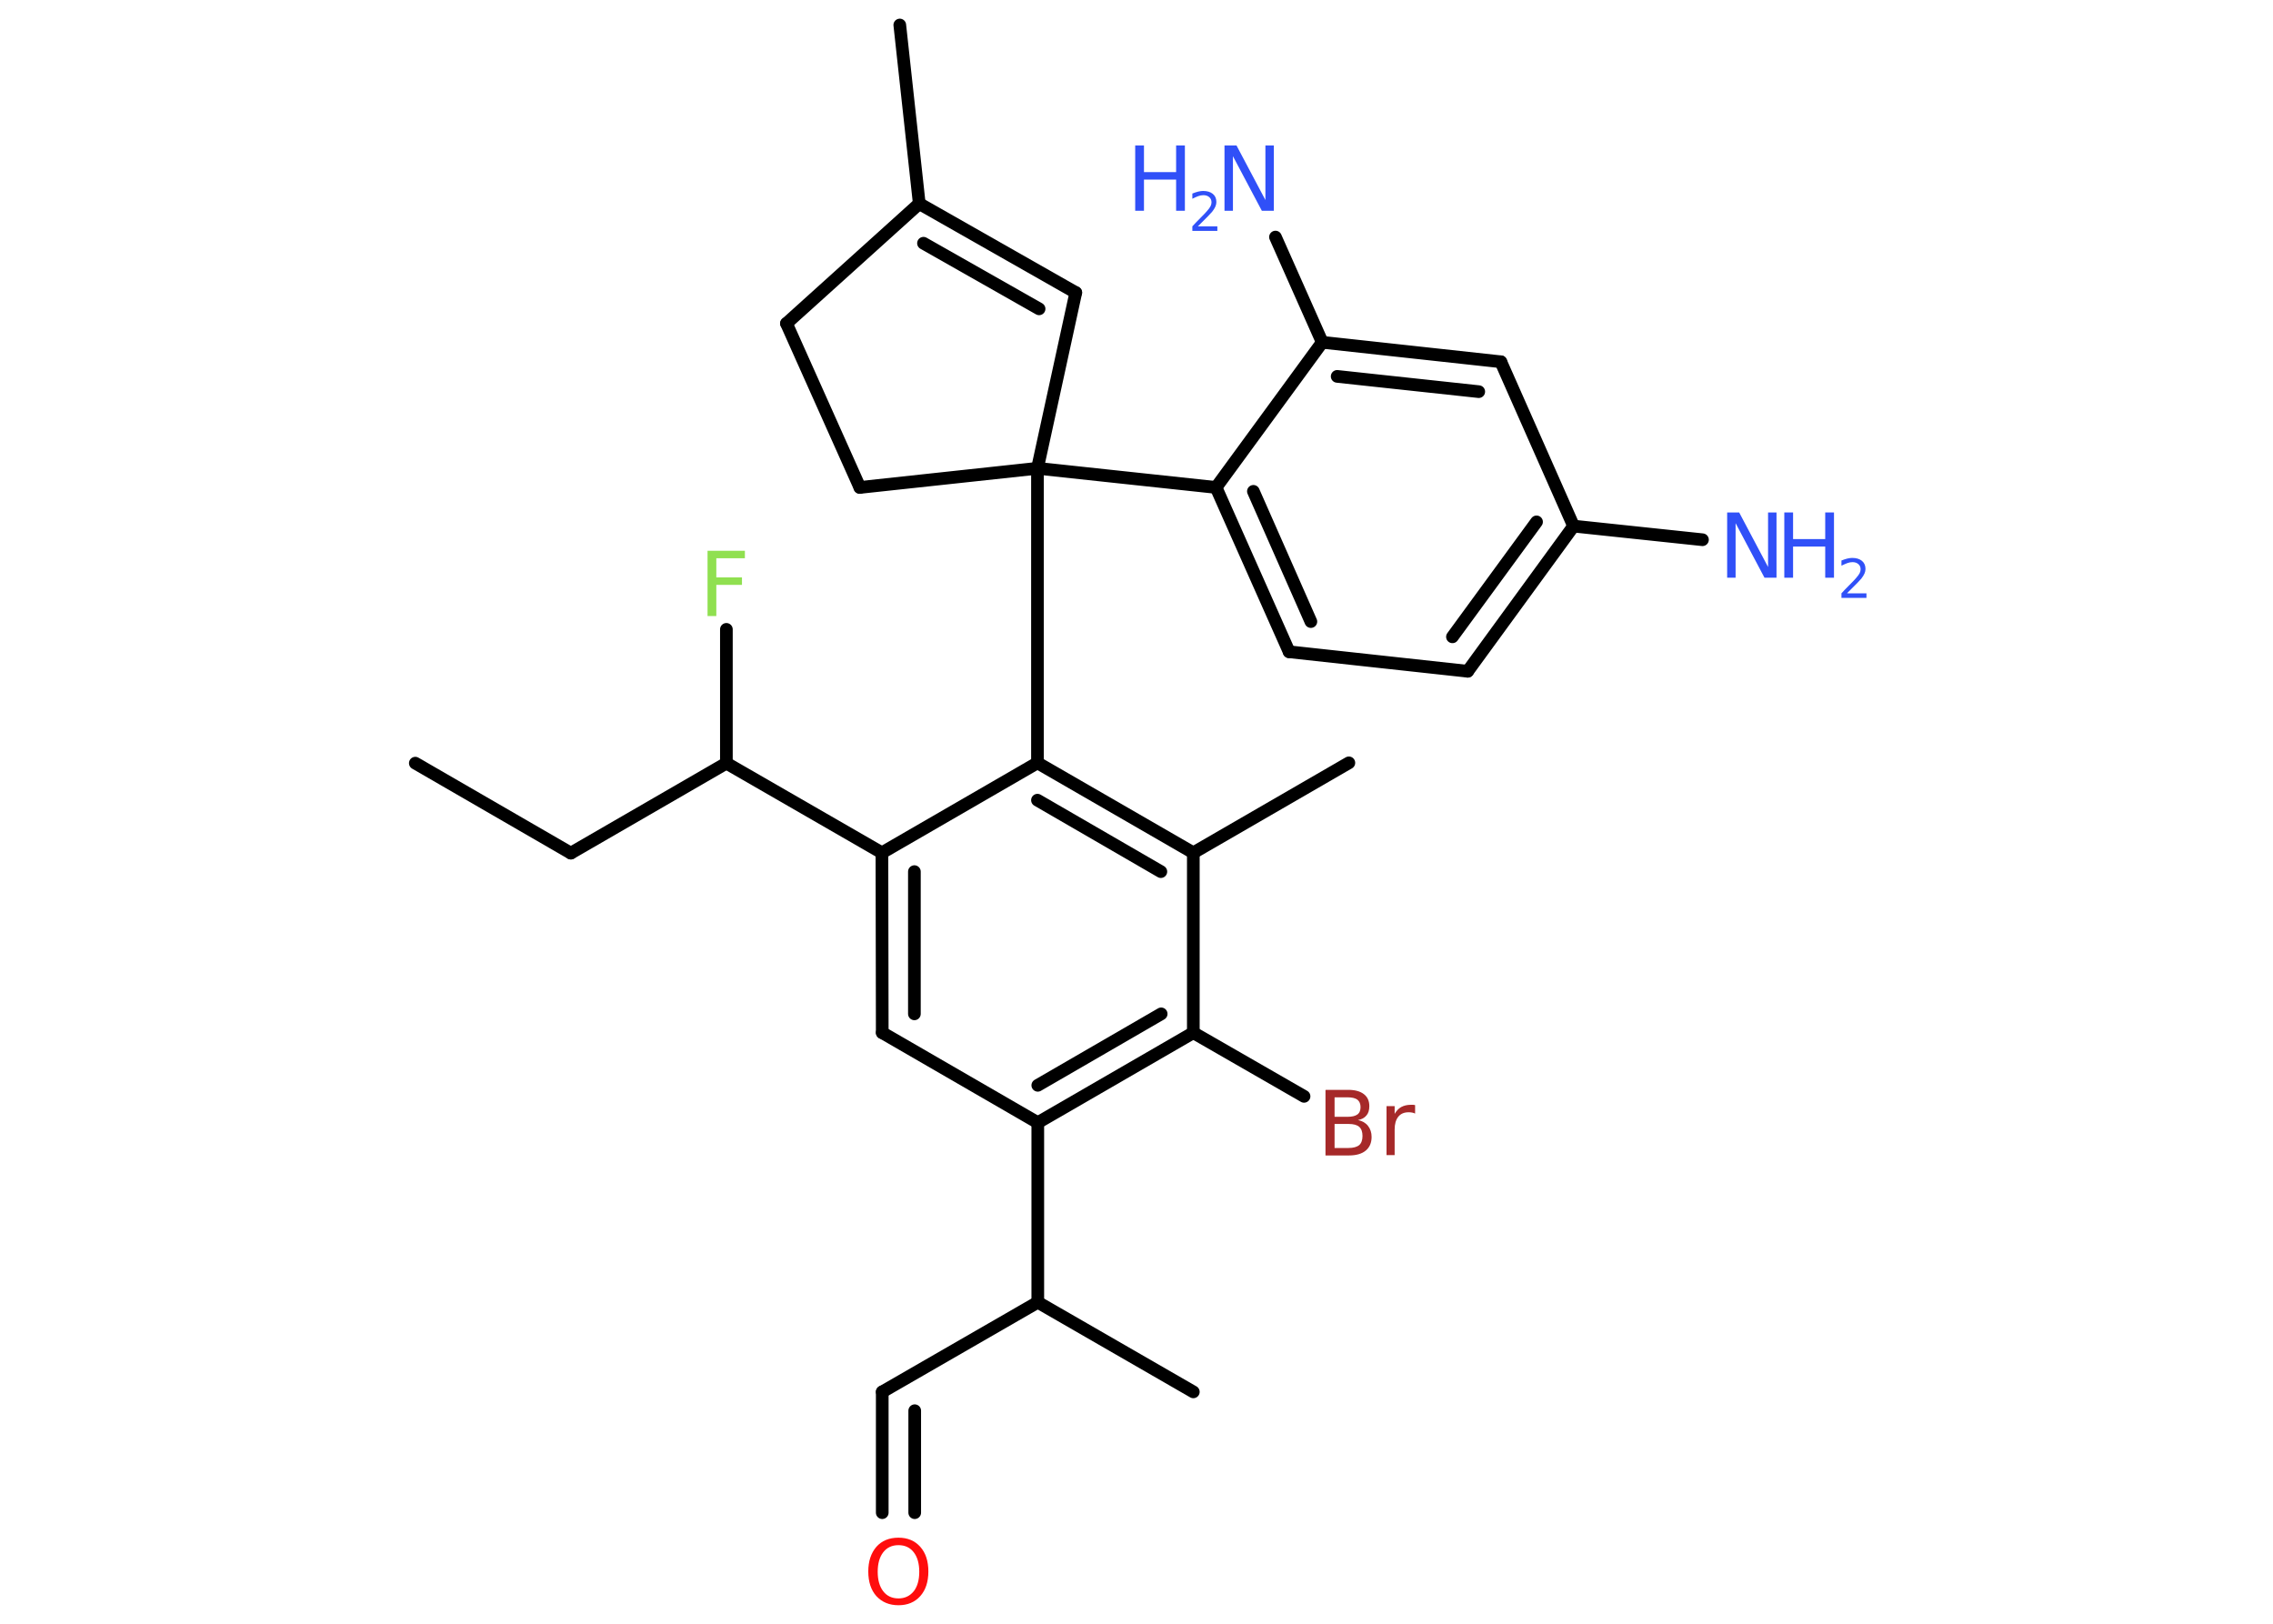 <?xml version='1.0' encoding='UTF-8'?>
<!DOCTYPE svg PUBLIC "-//W3C//DTD SVG 1.1//EN" "http://www.w3.org/Graphics/SVG/1.1/DTD/svg11.dtd">
<svg version='1.2' xmlns='http://www.w3.org/2000/svg' xmlns:xlink='http://www.w3.org/1999/xlink' width='70.0mm' height='50.0mm' viewBox='0 0 70.0 50.0'>
  <desc>Generated by the Chemistry Development Kit (http://github.com/cdk)</desc>
  <g stroke-linecap='round' stroke-linejoin='round' stroke='#000000' stroke-width='.39' fill='#3050F8'>
    <rect x='.0' y='.0' width='70.0' height='50.0' fill='#FFFFFF' stroke='none'/>
    <g id='mol1' class='mol'>
      <line id='mol1bnd1' class='bond' x1='12.79' y1='23.5' x2='17.58' y2='26.27'/>
      <line id='mol1bnd2' class='bond' x1='17.58' y1='26.27' x2='22.37' y2='23.5'/>
      <line id='mol1bnd3' class='bond' x1='22.37' y1='23.5' x2='22.37' y2='19.38'/>
      <line id='mol1bnd4' class='bond' x1='22.37' y1='23.5' x2='27.16' y2='26.26'/>
      <g id='mol1bnd5' class='bond'>
        <line x1='27.16' y1='26.26' x2='27.17' y2='31.8'/>
        <line x1='28.16' y1='26.84' x2='28.16' y2='31.22'/>
      </g>
      <line id='mol1bnd6' class='bond' x1='27.17' y1='31.8' x2='31.96' y2='34.57'/>
      <line id='mol1bnd7' class='bond' x1='31.96' y1='34.57' x2='31.96' y2='40.1'/>
      <line id='mol1bnd8' class='bond' x1='31.96' y1='40.1' x2='36.75' y2='42.86'/>
      <line id='mol1bnd9' class='bond' x1='31.96' y1='40.1' x2='27.17' y2='42.86'/>
      <g id='mol1bnd10' class='bond'>
        <line x1='27.17' y1='42.86' x2='27.17' y2='46.58'/>
        <line x1='28.17' y1='43.44' x2='28.17' y2='46.58'/>
      </g>
      <g id='mol1bnd11' class='bond'>
        <line x1='31.96' y1='34.57' x2='36.75' y2='31.8'/>
        <line x1='31.96' y1='33.42' x2='35.76' y2='31.22'/>
      </g>
      <line id='mol1bnd12' class='bond' x1='36.75' y1='31.8' x2='40.16' y2='33.76'/>
      <line id='mol1bnd13' class='bond' x1='36.75' y1='31.8' x2='36.75' y2='26.26'/>
      <line id='mol1bnd14' class='bond' x1='36.75' y1='26.26' x2='41.54' y2='23.49'/>
      <g id='mol1bnd15' class='bond'>
        <line x1='36.75' y1='26.26' x2='31.95' y2='23.49'/>
        <line x1='35.75' y1='26.84' x2='31.95' y2='24.64'/>
      </g>
      <line id='mol1bnd16' class='bond' x1='27.16' y1='26.26' x2='31.95' y2='23.49'/>
      <line id='mol1bnd17' class='bond' x1='31.95' y1='23.49' x2='31.95' y2='14.42'/>
      <line id='mol1bnd18' class='bond' x1='31.95' y1='14.42' x2='37.45' y2='15.01'/>
      <g id='mol1bnd19' class='bond'>
        <line x1='37.45' y1='15.01' x2='39.7' y2='20.07'/>
        <line x1='38.6' y1='15.13' x2='40.37' y2='19.14'/>
      </g>
      <line id='mol1bnd20' class='bond' x1='39.7' y1='20.07' x2='45.2' y2='20.67'/>
      <g id='mol1bnd21' class='bond'>
        <line x1='45.2' y1='20.67' x2='48.46' y2='16.2'/>
        <line x1='44.73' y1='19.61' x2='47.32' y2='16.07'/>
      </g>
      <line id='mol1bnd22' class='bond' x1='48.46' y1='16.2' x2='52.43' y2='16.62'/>
      <line id='mol1bnd23' class='bond' x1='48.46' y1='16.2' x2='46.22' y2='11.14'/>
      <g id='mol1bnd24' class='bond'>
        <line x1='46.22' y1='11.14' x2='40.72' y2='10.54'/>
        <line x1='45.54' y1='12.06' x2='41.18' y2='11.59'/>
      </g>
      <line id='mol1bnd25' class='bond' x1='37.45' y1='15.01' x2='40.72' y2='10.54'/>
      <line id='mol1bnd26' class='bond' x1='40.72' y1='10.54' x2='39.28' y2='7.3'/>
      <line id='mol1bnd27' class='bond' x1='31.95' y1='14.42' x2='33.13' y2='9.01'/>
      <g id='mol1bnd28' class='bond'>
        <line x1='33.13' y1='9.01' x2='28.31' y2='6.27'/>
        <line x1='32.0' y1='9.51' x2='28.44' y2='7.49'/>
      </g>
      <line id='mol1bnd29' class='bond' x1='28.31' y1='6.27' x2='27.71' y2='.77'/>
      <line id='mol1bnd30' class='bond' x1='28.31' y1='6.27' x2='24.22' y2='9.96'/>
      <line id='mol1bnd31' class='bond' x1='24.22' y1='9.96' x2='26.48' y2='15.01'/>
      <line id='mol1bnd32' class='bond' x1='31.95' y1='14.42' x2='26.48' y2='15.01'/>
      <path id='mol1atm4' class='atom' d='M21.79 16.96h1.15v.23h-.88v.59h.79v.23h-.79v.96h-.27v-2.01z' stroke='none' fill='#90E050'/>
      <path id='mol1atm11' class='atom' d='M27.67 47.58q-.3 .0 -.47 .22q-.17 .22 -.17 .6q.0 .38 .17 .6q.17 .22 .47 .22q.29 .0 .47 -.22q.17 -.22 .17 -.6q.0 -.38 -.17 -.6q-.17 -.22 -.47 -.22zM27.67 47.35q.42 .0 .67 .28q.25 .28 .25 .76q.0 .48 -.25 .76q-.25 .28 -.67 .28q-.42 .0 -.68 -.28q-.25 -.28 -.25 -.76q.0 -.47 .25 -.76q.25 -.28 .68 -.28z' stroke='none' fill='#FF0D0D'/>
      <path id='mol1atm13' class='atom' d='M41.1 34.61v.74h.43q.22 .0 .33 -.09q.1 -.09 .1 -.28q.0 -.19 -.1 -.28q-.1 -.09 -.33 -.09h-.43zM41.1 33.78v.61h.4q.2 .0 .3 -.07q.1 -.07 .1 -.23q.0 -.15 -.1 -.23q-.1 -.07 -.3 -.07h-.4zM40.83 33.56h.69q.31 .0 .48 .13q.17 .13 .17 .37q.0 .19 -.09 .29q-.09 .11 -.26 .14q.2 .04 .31 .18q.11 .14 .11 .34q.0 .27 -.18 .42q-.18 .15 -.52 .15h-.72v-2.01zM43.58 34.29q-.04 -.02 -.09 -.03q-.05 -.01 -.11 -.01q-.21 .0 -.32 .14q-.11 .14 -.11 .39v.79h-.25v-1.51h.25v.24q.08 -.14 .2 -.21q.13 -.07 .3 -.07q.03 .0 .06 .0q.03 .0 .07 .01v.26z' stroke='none' fill='#A62929'/>
      <g id='mol1atm22' class='atom'>
        <path d='M53.2 15.78h.36l.89 1.68v-1.68h.26v2.01h-.37l-.89 -1.68v1.68h-.26v-2.01z' stroke='none'/>
        <path d='M54.95 15.78h.27v.82h.99v-.82h.27v2.01h-.27v-.96h-.99v.96h-.27v-2.01z' stroke='none'/>
        <path d='M56.91 18.27h.57v.14h-.77v-.14q.09 -.1 .25 -.26q.16 -.16 .2 -.21q.08 -.09 .11 -.15q.03 -.06 .03 -.12q.0 -.1 -.07 -.16q-.07 -.06 -.18 -.06q-.08 .0 -.16 .03q-.08 .03 -.18 .08v-.16q.1 -.04 .18 -.06q.09 -.02 .15 -.02q.19 .0 .3 .09q.11 .09 .11 .25q.0 .07 -.03 .14q-.03 .07 -.1 .16q-.02 .02 -.13 .14q-.11 .11 -.31 .31z' stroke='none'/>
      </g>
      <g id='mol1atm25' class='atom'>
        <path d='M37.72 4.48h.36l.89 1.68v-1.68h.26v2.01h-.37l-.89 -1.68v1.68h-.26v-2.01z' stroke='none'/>
        <path d='M34.96 4.48h.27v.82h.99v-.82h.27v2.01h-.27v-.96h-.99v.96h-.27v-2.01z' stroke='none'/>
        <path d='M36.92 6.97h.57v.14h-.77v-.14q.09 -.1 .25 -.26q.16 -.16 .2 -.21q.08 -.09 .11 -.15q.03 -.06 .03 -.12q.0 -.1 -.07 -.16q-.07 -.06 -.18 -.06q-.08 .0 -.16 .03q-.08 .03 -.18 .08v-.16q.1 -.04 .18 -.06q.09 -.02 .15 -.02q.19 .0 .3 .09q.11 .09 .11 .25q.0 .07 -.03 .14q-.03 .07 -.1 .16q-.02 .02 -.13 .14q-.11 .11 -.31 .31z' stroke='none'/>
      </g>
    </g>
  </g>
</svg>
